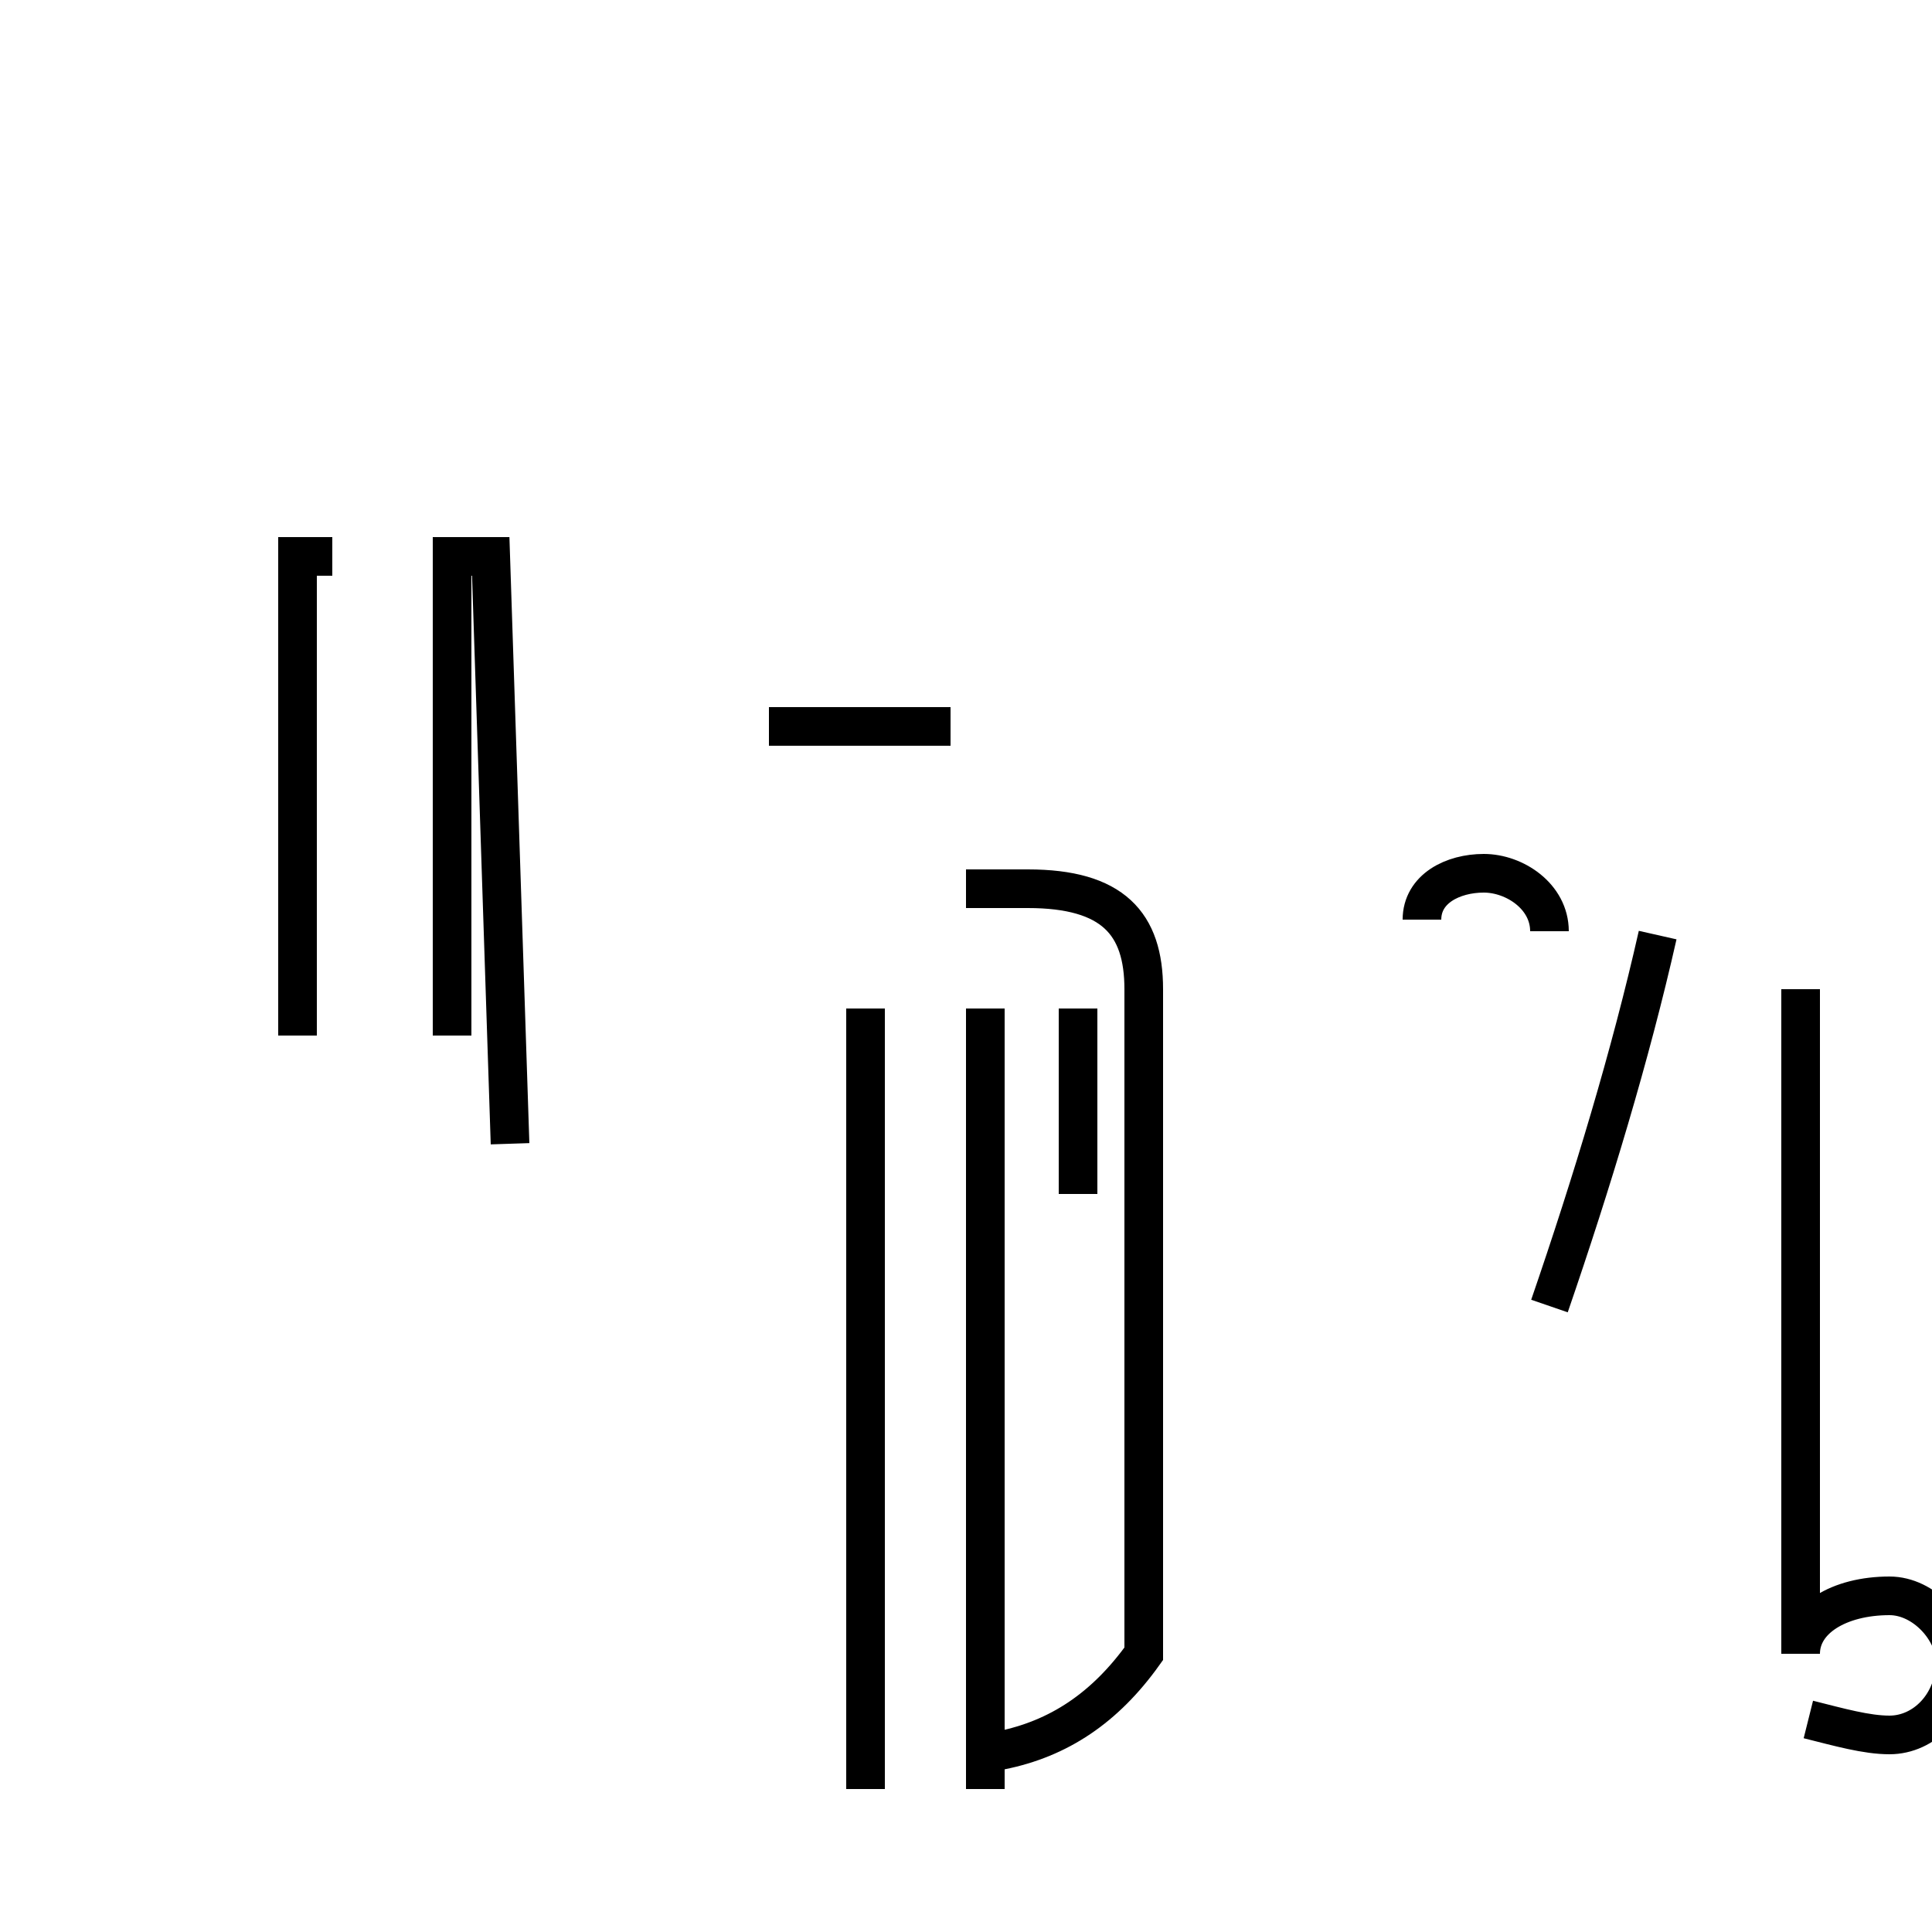 <?xml version='1.0' encoding='utf8'?>
<svg viewBox="0.0 -44.0 50.0 50.0" version="1.1" xmlns="http://www.w3.org/2000/svg">
<rect x="0.0" y="-44.0" width="50.0" height="50.0" fill="#808080" stroke="none"/>
<rect x="-1000" y="-1000" width="2000" height="2000" stroke="white" fill="white"/>
<g style="fill:none; stroke:#000000;  stroke-width:1">
<path d="M 11.7 17.2 L 11.7 29.6 L 12.7 29.6 L 13.2 14.4 M 7.7 17.2 L 7.7 29.6 L 8.6 29.6 M 19.9 25.2 L 24.6 25.2 M 25.9 -1.3 C 27.4 -1.0 28.6 -0.2 29.6 1.2 L 29.6 18.4 C 29.6 20.1 28.8 21.0 26.6 21.0 L 25.0 21.0 M 22.4 -2.3 L 22.4 17.9 M 25.5 -2.3 L 25.5 17.9 M 27.9 15.9 L 27.9 17.9 M 27.9 13.1 L 27.9 15.9 M 46.8 -0.5 C 47.6 -0.7 48.3 -0.9 48.9 -0.9 C 49.8 -0.9 50.6 -0.1 50.6 1.0 C 50.6 1.8 49.8 2.7 48.9 2.7 C 47.6 2.7 46.6 2.1 46.6 1.2 L 46.6 18.4 M 40.1 10.2 C 41.2 13.4 42.2 16.7 42.9 19.8 M 40.1 19.9 C 40.1 20.8 39.2 21.4 38.4 21.4 C 37.6 21.4 36.8 21.0 36.8 20.2 " transform="scale(1, -1)" />
</g>
</svg>
